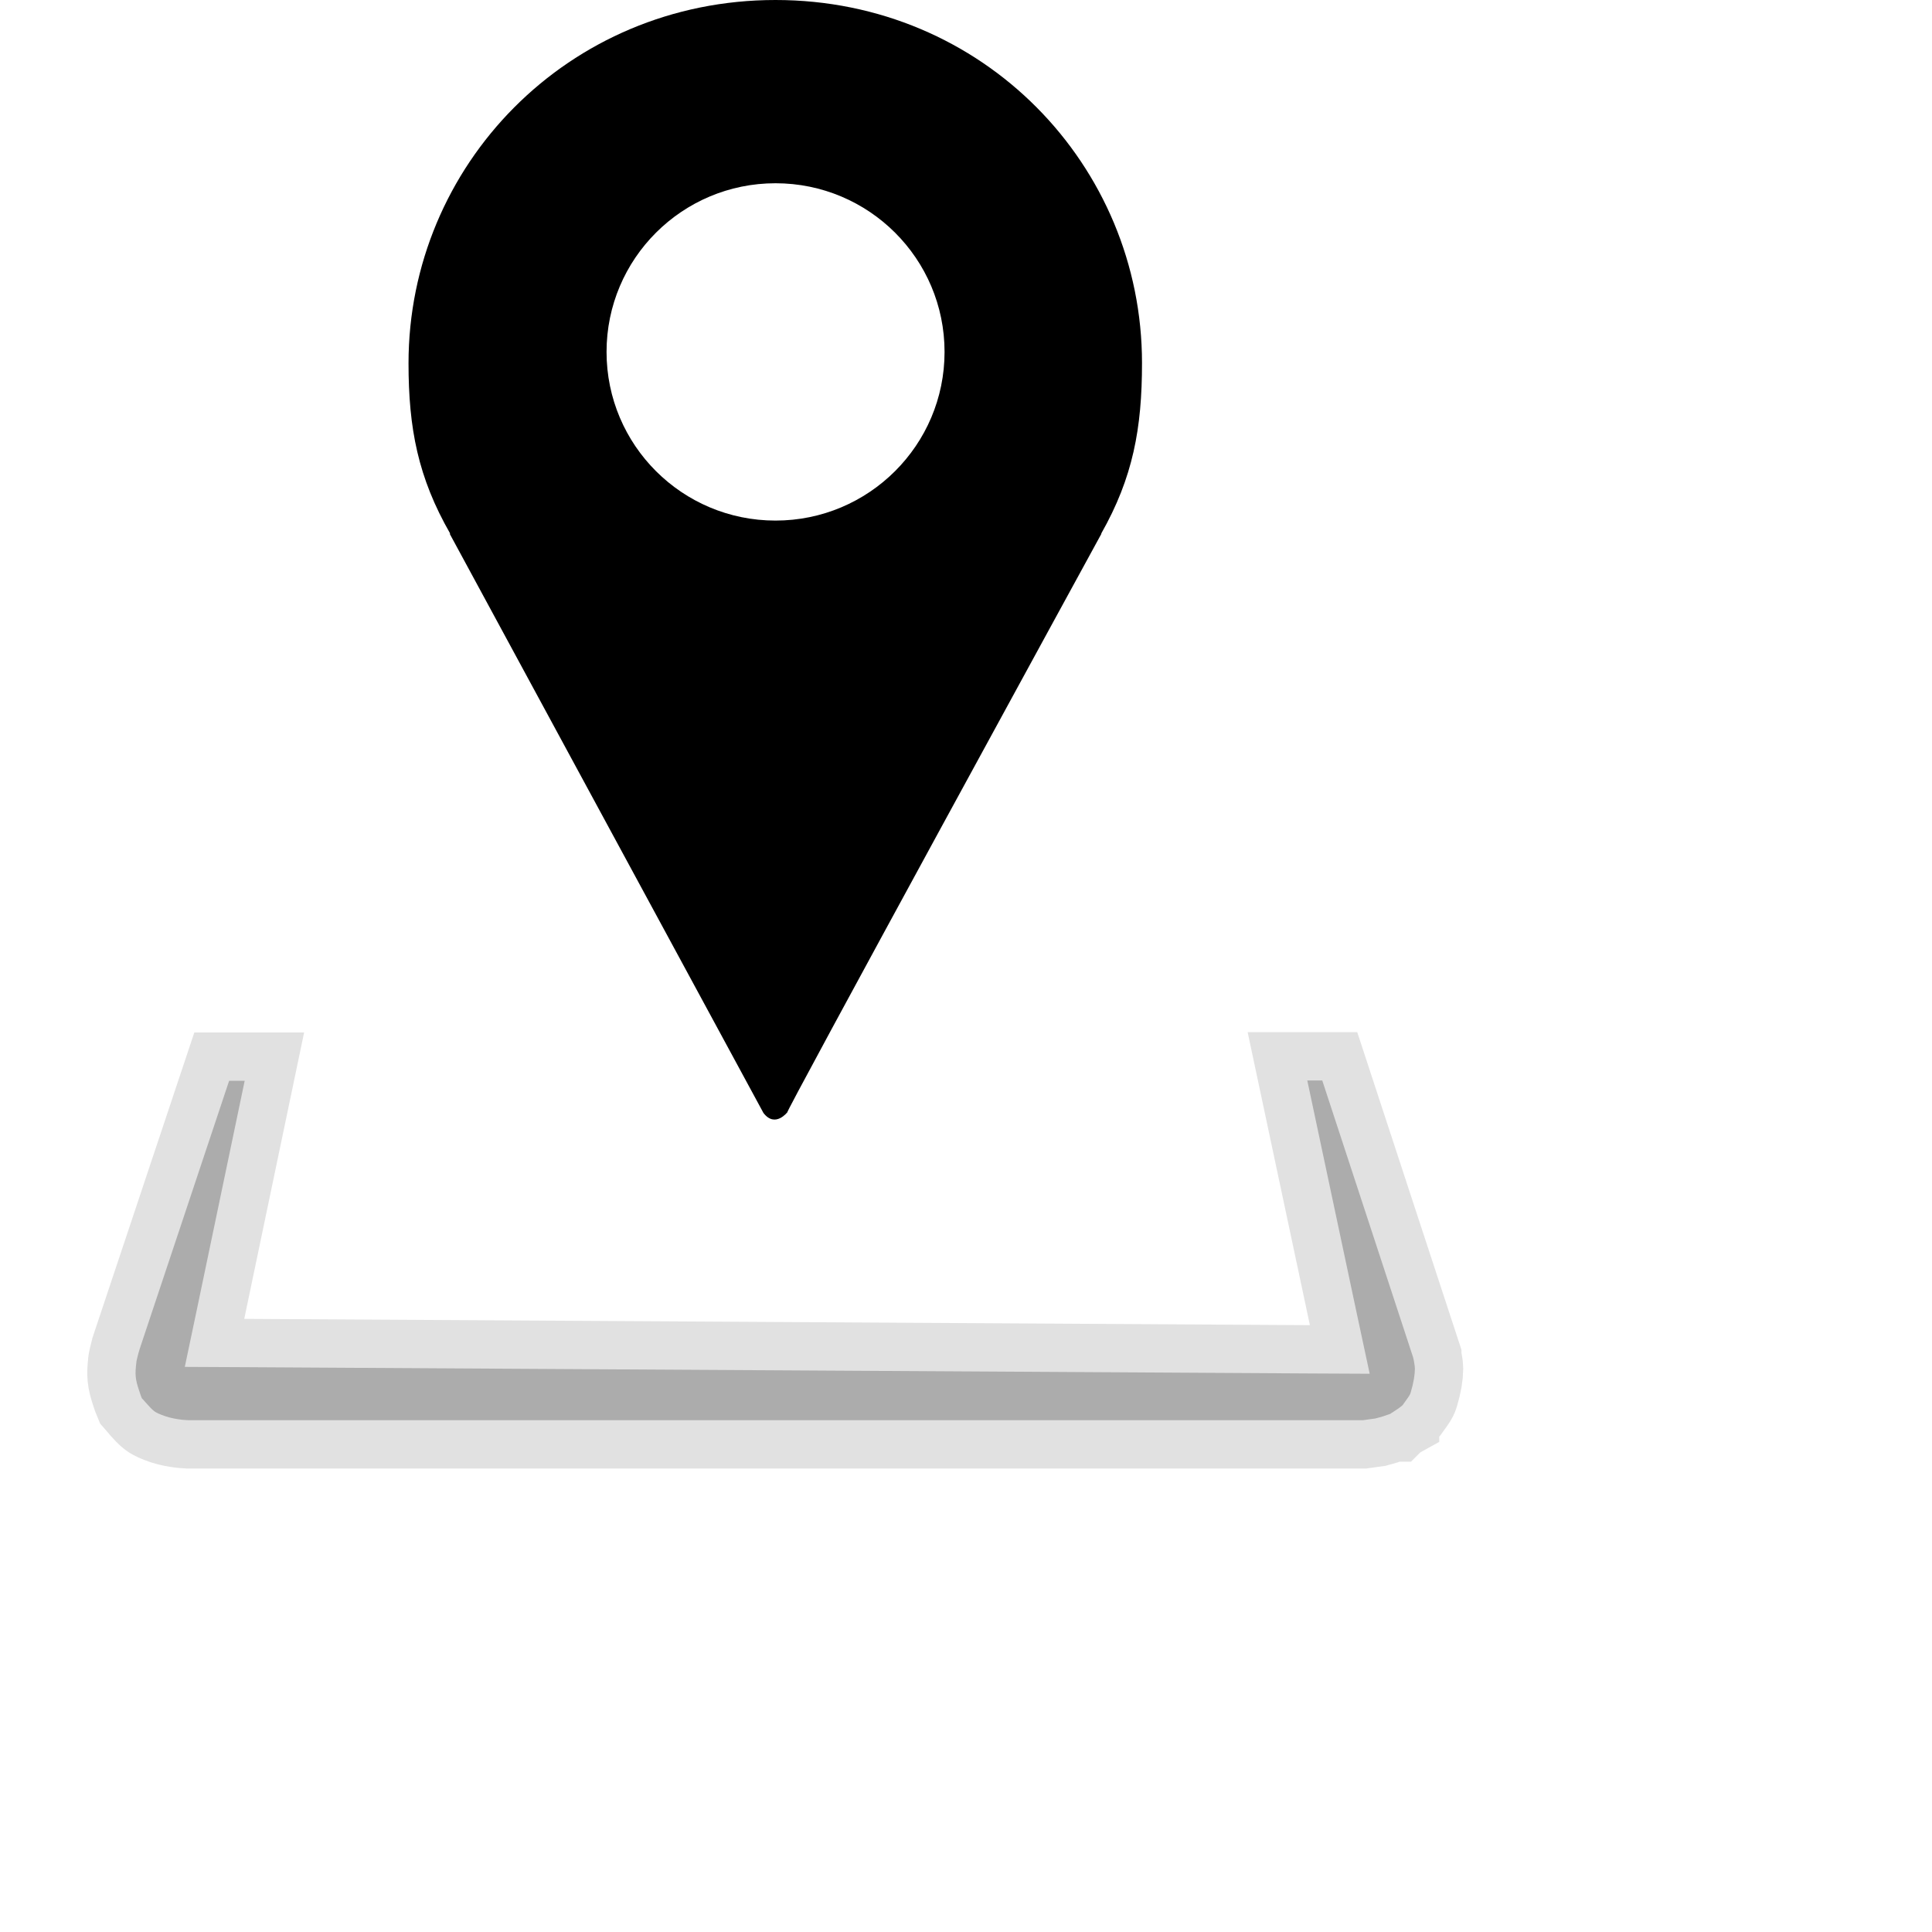 <svg width="20" height="20" viewBox="0 0 20 20" fill="none" xmlns="http://www.w3.org/2000/svg">
<path fill-rule="evenodd" clip-rule="evenodd" d="M11.822 3.758C11.822 1.714 10.18 0 8.028 0C5.877 0 4.229 1.715 4.229 3.76C4.229 4.434 4.327 4.943 4.661 5.525H4.655L7.903 11.521C8.025 11.681 8.153 11.511 8.153 11.511C8.044 11.669 11.402 5.525 11.402 5.525H11.399C11.729 4.943 11.822 4.433 11.822 3.758ZM6.279 3.643C6.279 2.678 7.062 1.897 8.028 1.897C8.994 1.897 9.778 2.678 9.778 3.643C9.778 4.607 8.994 5.389 8.028 5.389C7.062 5.389 6.279 4.608 6.279 3.643Z" fill="currentColor"/>
<path opacity="0.3" d="M2.533 11.188L2.039 13.551L1.913 14.15L2.525 14.153L13.557 14.218L14.179 14.221L14.049 13.614L13.533 11.185H13.688L14.629 14.053L14.629 14.055C14.632 14.063 14.634 14.076 14.637 14.091C14.644 14.126 14.647 14.155 14.647 14.169C14.647 14.227 14.634 14.313 14.604 14.413C14.596 14.441 14.592 14.445 14.534 14.526C14.53 14.532 14.525 14.539 14.521 14.545C14.521 14.546 14.52 14.546 14.52 14.546C14.509 14.556 14.492 14.569 14.471 14.584C14.451 14.598 14.432 14.61 14.418 14.619L14.402 14.629L14.4 14.631L14.4 14.631L14.4 14.631L14.4 14.631L14.399 14.631L14.399 14.631L14.399 14.632L14.39 14.637C14.374 14.643 14.351 14.651 14.323 14.66C14.294 14.669 14.266 14.677 14.245 14.682L14.238 14.684L14.108 14.702H2.012H1.95C1.95 14.702 1.95 14.702 1.95 14.702L1.938 14.701C1.926 14.701 1.906 14.699 1.882 14.697C1.83 14.691 1.771 14.68 1.718 14.663C1.647 14.639 1.619 14.623 1.606 14.615C1.594 14.607 1.574 14.592 1.532 14.545C1.519 14.53 1.507 14.517 1.497 14.506C1.495 14.504 1.493 14.501 1.491 14.499C1.48 14.488 1.473 14.48 1.468 14.474C1.462 14.46 1.454 14.438 1.441 14.398C1.4 14.276 1.396 14.23 1.412 14.101C1.412 14.101 1.412 14.1 1.412 14.098L1.413 14.091C1.414 14.085 1.416 14.077 1.418 14.068C1.422 14.049 1.428 14.029 1.433 14.008C1.439 13.988 1.444 13.971 1.448 13.958L1.453 13.944L1.454 13.941L1.454 13.941L1.454 13.941L1.454 13.941L1.454 13.941L1.454 13.941L1.454 13.941L1.454 13.94L2.372 11.188L2.533 11.188Z" fill="currentColor" stroke="#9A9A9A"/>
</svg>
